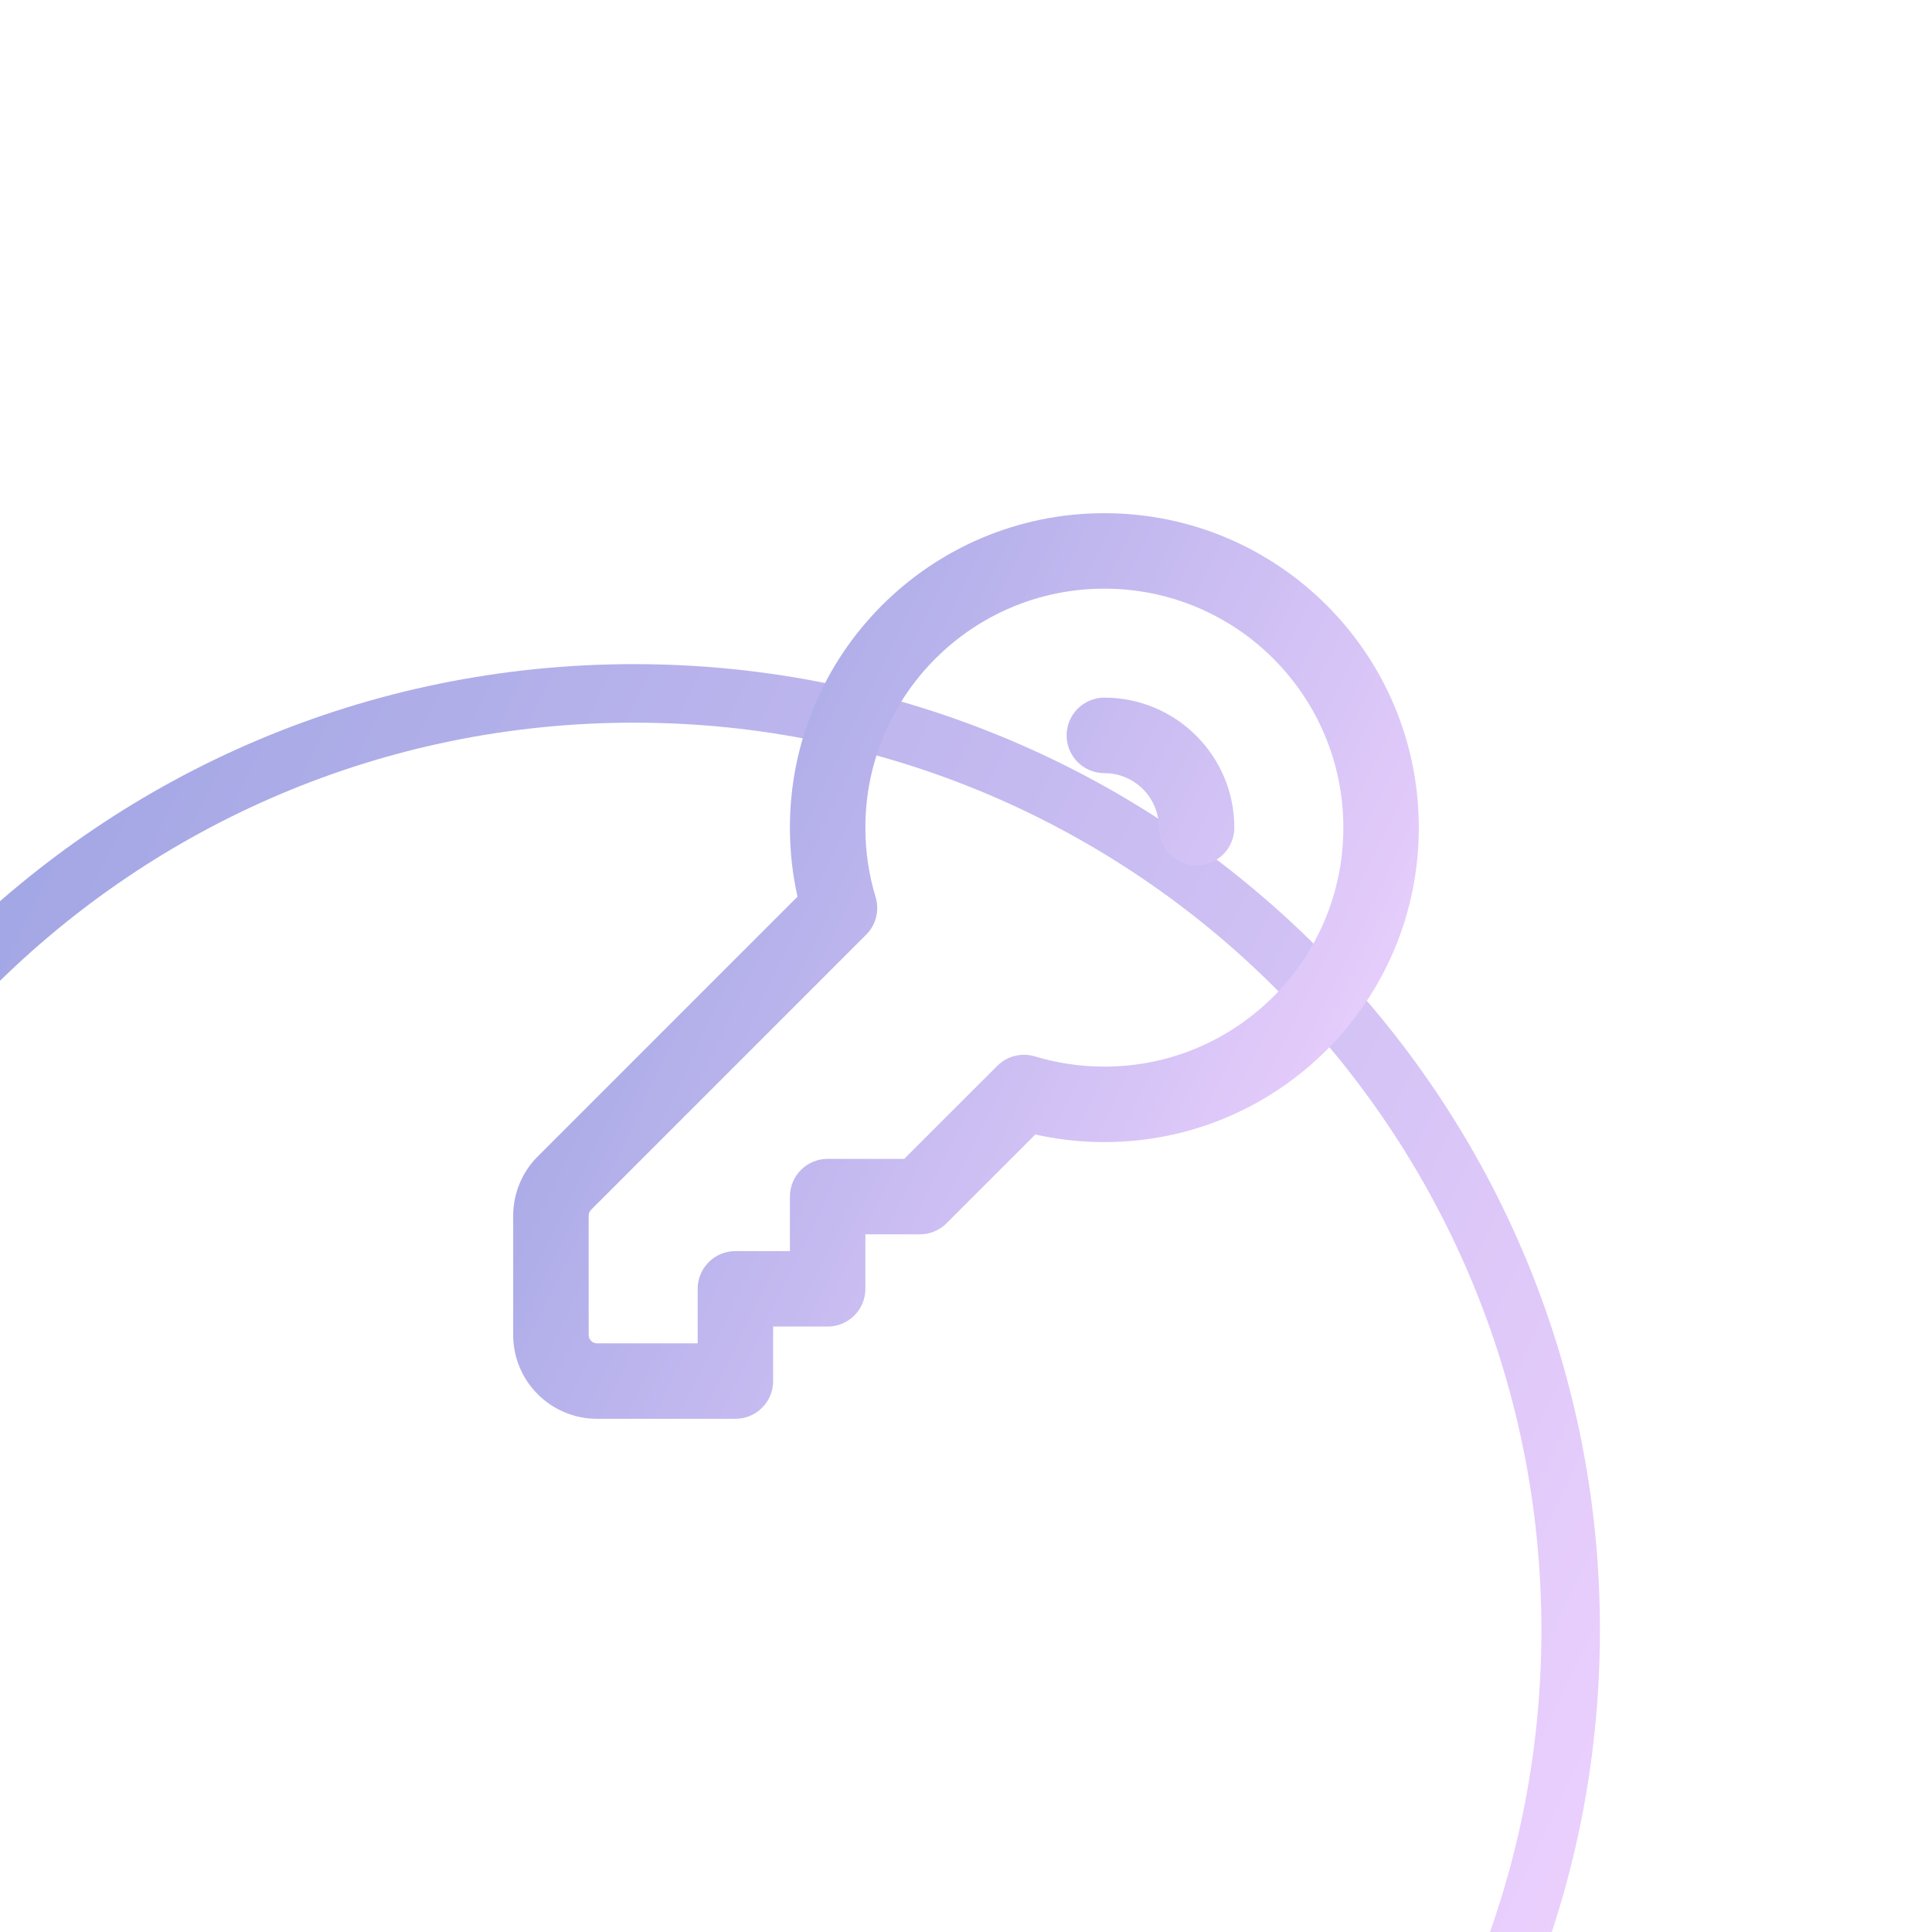 <svg width="64" height="64" viewBox="0 0 64 64" fill="none" xmlns="http://www.w3.org/2000/svg">
<g clip-path="url(#clip0_227_152)">
<g filter="url(#filter0_d_227_152)">
<path fill-rule="evenodd" clip-rule="evenodd" d="M1.939 32C1.939 48.602 15.398 62.061 32 62.061C48.602 62.061 62.061 48.602 62.061 32C62.061 15.398 48.602 1.939 32 1.939C15.398 1.939 1.939 15.398 1.939 32ZM32 0C14.327 0 0 14.327 0 32C0 49.673 14.327 64 32 64C49.673 64 64 49.673 64 32C64 14.327 49.673 0 32 0Z" fill="url(#paint0_linear_227_152)"/>
</g>
<path fill-rule="evenodd" clip-rule="evenodd" d="M36.583 19.5C32.211 19.5 28.667 23.044 28.667 27.417C28.667 28.219 28.785 28.991 29.006 29.717C29.139 30.158 29.019 30.637 28.693 30.963L19.581 40.075C19.529 40.127 19.5 40.198 19.5 40.272V44.222C19.5 44.376 19.624 44.5 19.778 44.5H23.111V42.694C23.111 42.004 23.671 41.444 24.361 41.444H26.167V39.639C26.167 38.949 26.726 38.389 27.417 38.389H29.954L33.037 35.307C33.363 34.981 33.842 34.861 34.283 34.994C35.01 35.215 35.781 35.333 36.583 35.333C40.956 35.333 44.5 31.789 44.5 27.417C44.5 23.044 40.956 19.5 36.583 19.5ZM26.167 27.417C26.167 21.664 30.83 17 36.583 17C42.336 17 47 21.664 47 27.417C47 33.17 42.336 37.833 36.583 37.833C35.799 37.833 35.034 37.746 34.297 37.581L31.356 40.523C31.122 40.757 30.804 40.889 30.472 40.889H28.667V42.694C28.667 43.385 28.107 43.944 27.417 43.944H25.611V45.75C25.611 46.44 25.052 47 24.361 47H19.778C18.244 47 17 45.756 17 44.222V40.272C17 39.535 17.293 38.828 17.814 38.307L26.419 29.703C26.253 28.966 26.167 28.201 26.167 27.417ZM35.333 24.361C35.333 23.671 35.893 23.111 36.583 23.111C38.961 23.111 40.889 25.039 40.889 27.417C40.889 28.107 40.329 28.667 39.639 28.667C38.949 28.667 38.389 28.107 38.389 27.417C38.389 26.419 37.581 25.611 36.583 25.611C35.893 25.611 35.333 25.052 35.333 24.361Z" fill="url(#paint1_linear_227_152)"/>
</g>
<defs>
<filter id="filter0_d_227_152" x="-44" y="-11" width="130" height="130" filterUnits="userSpaceOnUse" color-interpolation-filters="sRGB">
<feFlood flood-opacity="0" result="BackgroundImageFix"/>
<feColorMatrix in="SourceAlpha" type="matrix" values="0 0 0 0 0 0 0 0 0 0 0 0 0 0 0 0 0 0 127 0" result="hardAlpha"/>
<feOffset dx="-11" dy="22"/>
<feGaussianBlur stdDeviation="16.5"/>
<feComposite in2="hardAlpha" operator="out"/>
<feColorMatrix type="matrix" values="0 0 0 0 0.027 0 0 0 0 0.038 0 0 0 0 0.05 0 0 0 0.13 0"/>
<feBlend mode="normal" in2="BackgroundImageFix" result="effect1_dropShadow_227_152"/>
<feBlend mode="normal" in="SourceGraphic" in2="effect1_dropShadow_227_152" result="shape"/>
</filter>
<linearGradient id="paint0_linear_227_152" x1="2.23192e-06" y1="-16.796" x2="75.499" y2="19.867" gradientUnits="userSpaceOnUse">
<stop stop-color="#8B99DC"/>
<stop offset="1" stop-color="#EDD1FE"/>
</linearGradient>
<linearGradient id="paint1_linear_227_152" x1="17" y1="9.127" x2="52.39" y2="26.313" gradientUnits="userSpaceOnUse">
<stop stop-color="#8B99DC"/>
<stop offset="1" stop-color="#EDD1FE"/>
</linearGradient>
<clipPath id="clip0_227_152">
<rect width="64" height="64" fill="white"/>
</clipPath>
</defs>
</svg>
